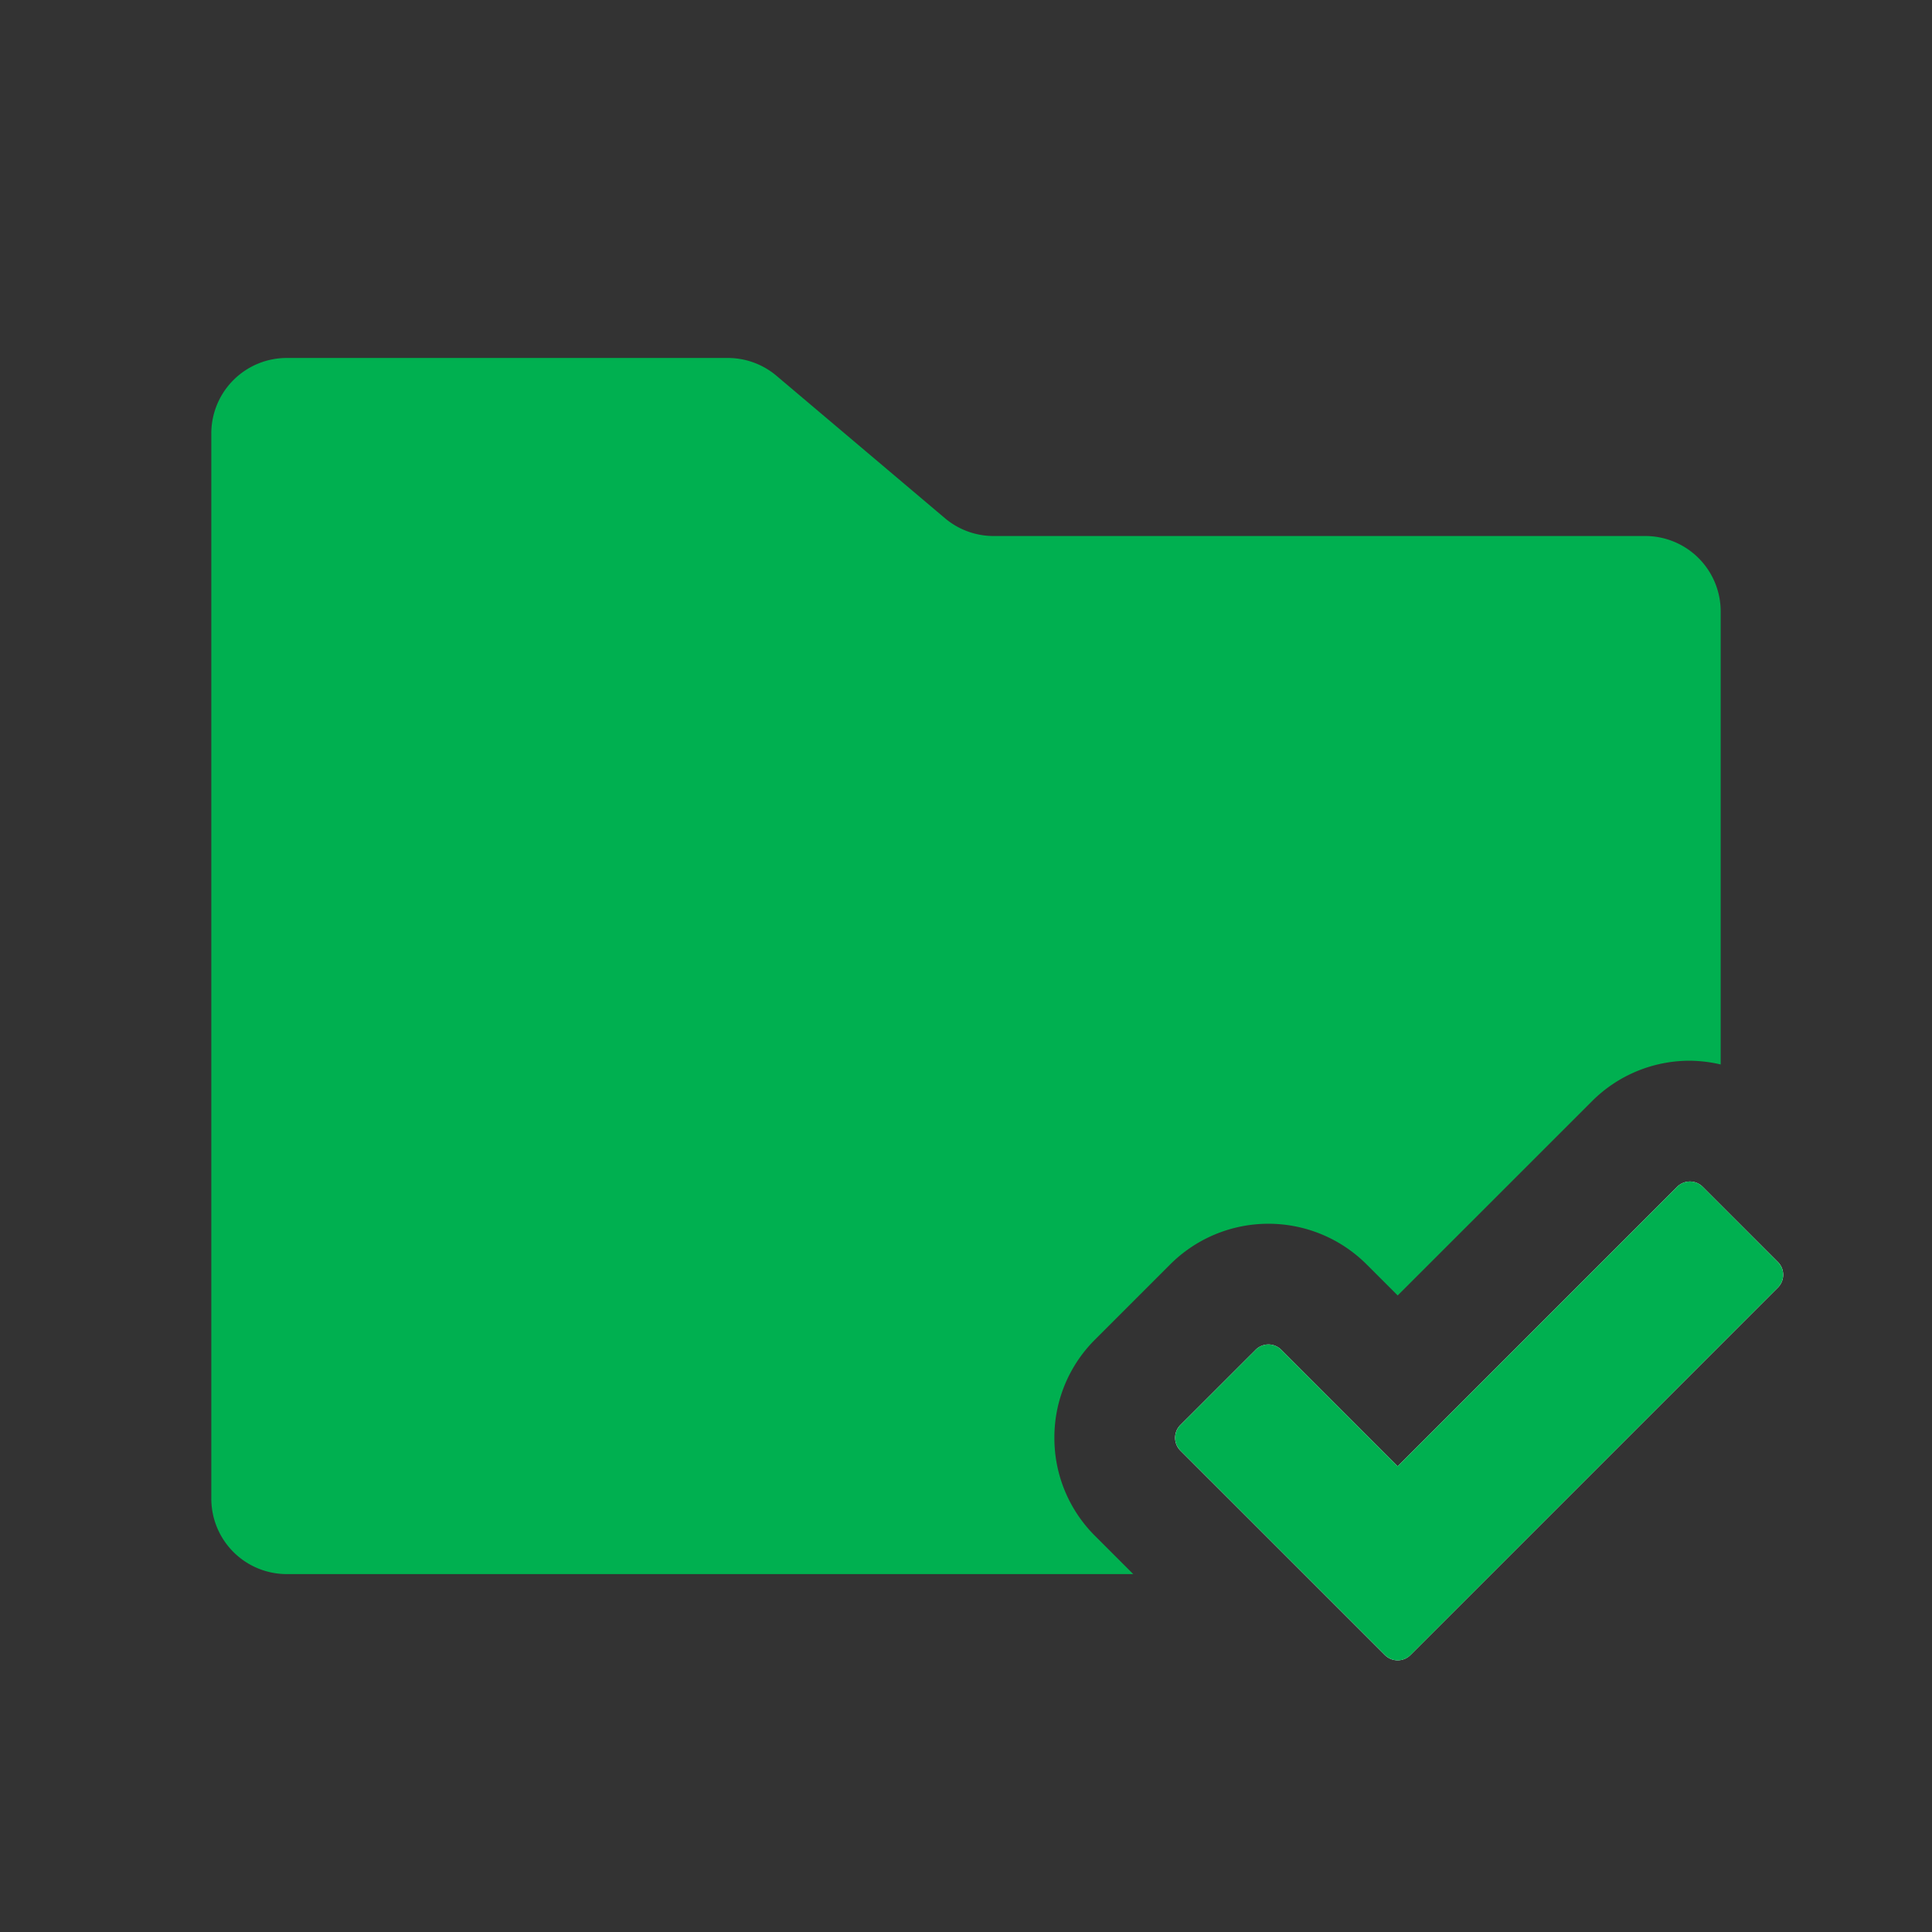 <svg id="Layer_1" data-name="Layer 1" xmlns="http://www.w3.org/2000/svg" viewBox="0 0 32 32"><rect x="0" y="0" width="32" height="32" fill="#333333" stroke="none"/><defs><style>.cls-1{fill:#00b050;}.cls-2{fill:#fff;}</style></defs><path class="cls-1" d="M17.464,23.814a2.285,2.285,0,0,1,.674-1.627l1.245-1.245a2.301,2.301,0,0,1,3.253.001l.514.514,3.215-3.214a2.284,2.284,0,0,1,1.626-.674,2.327,2.327,0,0,1,.509.062V10.128a1.25,1.25,0,0,0-1.25-1.25H16.458a1.249,1.249,0,0,1-.807-.295L12.861,6.224a1.249,1.249,0,0,0-.807-.295h-7.304A1.25,1.25,0,0,0,3.5,7.178V24.822a1.25,1.25,0,0,0,1.25,1.25H18.77L18.138,25.44A2.284,2.284,0,0,1,17.464,23.814Z"/><path class="cls-2" d="M29.447,21.327,28.5,22.274l-3.798,3.798-.095.095-1.245,1.245a.3.3,0,0,1-.425,0l-1.245-1.245V26.167l-.095-.095-2.046-2.045a.301.301,0,0,1,0-.425L20.797,22.357a.3.3,0,0,1,.425,0l1.928,1.929,4.628-4.628a.3.3,0,0,1,.425,0l.297.297.947.947A.3.3,0,0,1,29.447,21.327Z"/><path class="cls-1" d="M28.5,19.955l-.297-.297a.3.3,0,0,0-.425,0L23.15,24.286l-1.928-1.929a.3.3,0,0,0-.425,0L19.552,23.602a.301.301,0,0,0,0,.425l2.046,2.045.095.095v0l1.245,1.245a.3.3,0,0,0,.425,0l1.245-1.245.095-.095L28.5,22.274l.947-.947a.3.3,0,0,0,0-.424Z"/></svg>
